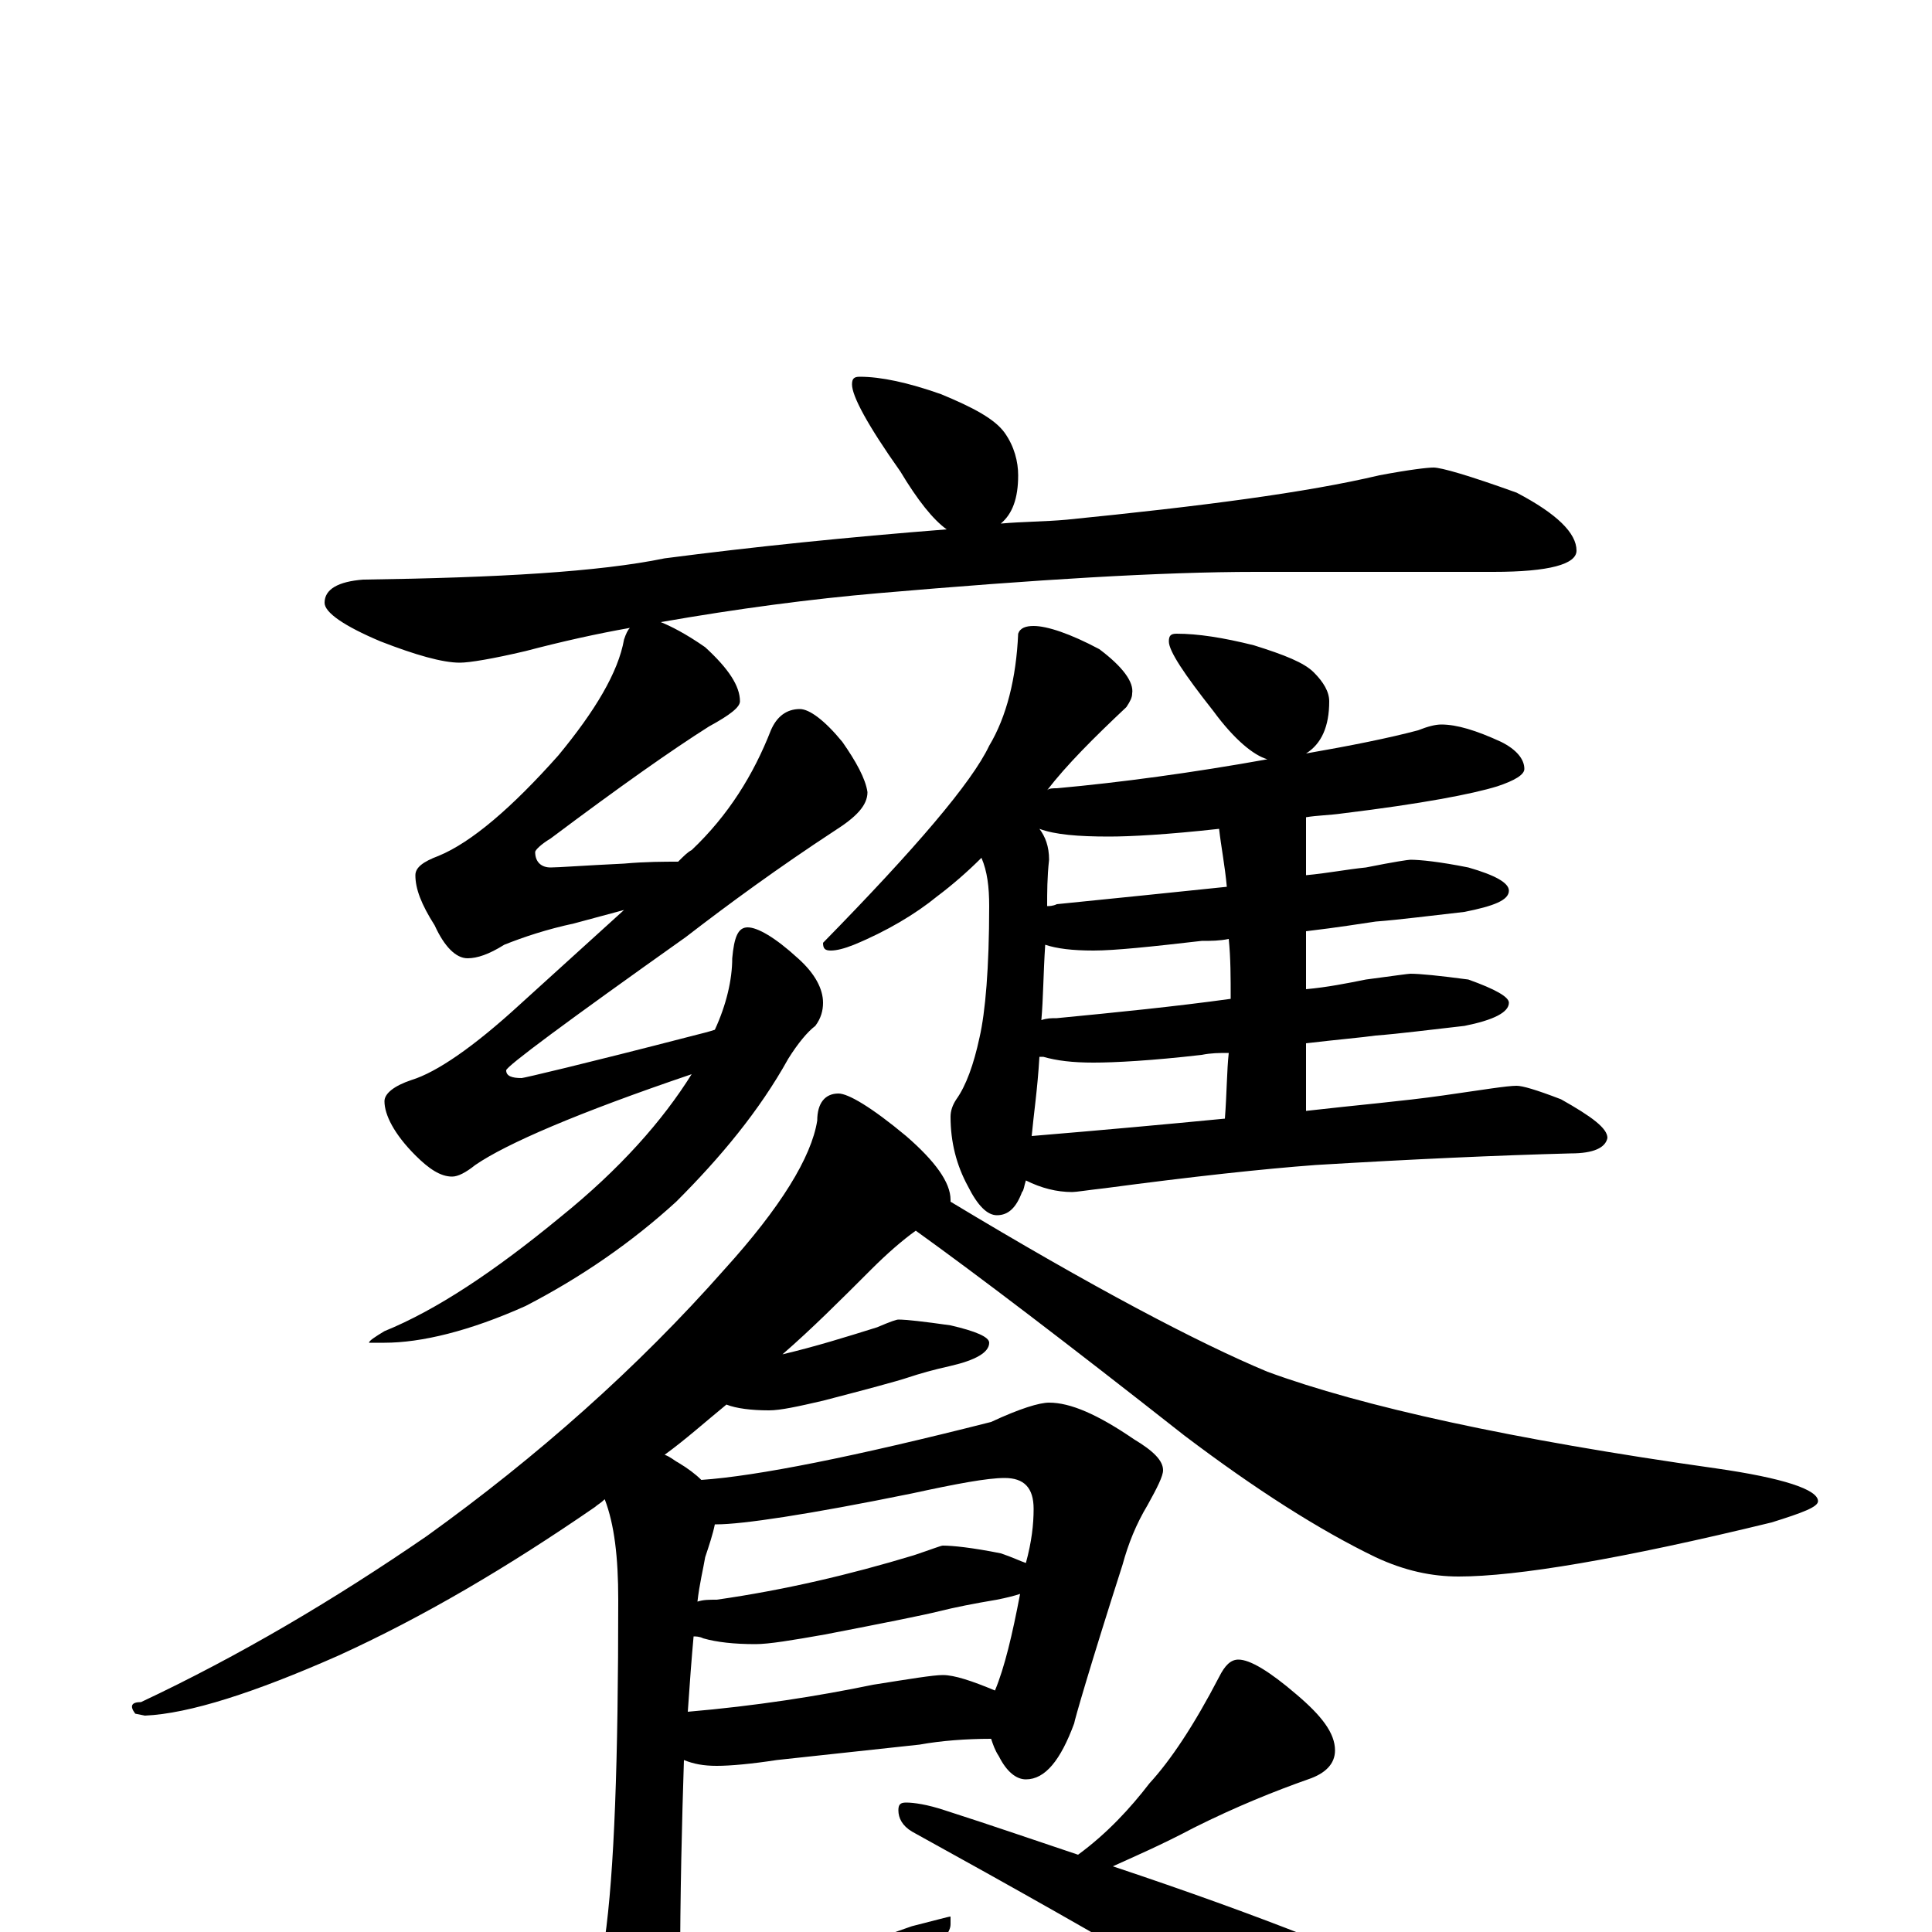 <?xml version="1.0" encoding="utf-8" ?>
<!DOCTYPE svg PUBLIC "-//W3C//DTD SVG 1.1//EN" "http://www.w3.org/Graphics/SVG/1.1/DTD/svg11.dtd">
<svg version="1.1" id="Layer_1" xmlns="http://www.w3.org/2000/svg" xmlns:xlink="http://www.w3.org/1999/xlink" x="0px" y="145px" width="1000px" height="1000px" viewBox="0 0 1000 1000" enable-background="new 0 0 1000 1000" xml:space="preserve">
<g id="Layer_1">
<path id="glyph" transform="matrix(1 0 0 -1 0 1000)" d="M445,805C456,805 470,802 487,796C504,789 515,783 520,776C525,769 527,761 527,754C527,742 524,734 518,729C529,730 541,730 552,731C622,738 676,745 714,754C730,757 739,758 742,758C746,758 760,754 785,745C806,734 816,724 816,715C816,708 802,704 773,704l-123,0C601,704 536,700 455,693C420,690 382,685 342,678C347,676 355,672 365,665C377,654 383,645 383,637C383,634 378,630 367,624C348,612 321,593 285,566C280,563 277,560 277,559C277,554 280,551 285,551C289,551 302,552 323,553C334,554 344,554 351,554C354,557 356,559 358,560C377,578 390,599 399,622C402,629 407,633 414,633C419,633 427,627 436,616C443,606 448,597 449,590C449,583 443,577 432,570C403,551 377,532 355,515C293,471 262,448 262,446C262,443 265,442 270,442C271,442 301,449 359,464C363,465 367,466 370,467C376,480 379,493 379,504C380,515 382,520 387,520C392,520 401,515 413,504C422,496 426,488 426,481C426,477 425,473 422,469C418,466 413,460 408,452C393,425 373,401 350,378C327,357 301,339 272,324C243,311 218,305 199,305l-8,0C191,306 194,308 199,311C226,322 256,342 290,370C321,395 343,420 358,444C299,424 262,408 246,397C241,393 237,391 234,391C228,391 222,395 215,402C204,413 199,423 199,430C199,434 204,438 213,441C226,445 245,458 269,480l54,49l-26,-7C283,519 271,515 261,511C253,506 247,504 242,504C236,504 230,510 225,521C218,532 215,540 215,547C215,551 219,554 227,557C244,564 265,582 289,609C308,632 320,652 323,669C324,672 325,674 326,675C309,672 291,668 272,663C255,659 243,657 238,657C229,657 215,661 197,668C178,676 168,683 168,688C168,695 175,699 188,700C258,701 310,704 344,711C390,717 439,722 490,726C483,731 475,741 466,756C449,780 441,795 441,801C441,804 442,805 445,805M535,676C542,676 554,672 569,664C581,655 587,647 586,641C586,639 585,637 583,634C566,618 552,604 542,591C543,592 545,592 547,592C580,595 617,600 656,607C649,609 639,617 628,632C613,651 605,663 605,668C605,671 606,672 609,672C620,672 633,670 649,666C665,661 675,657 680,652C685,647 688,642 688,637C688,624 684,615 676,610C699,614 719,618 734,622C739,624 743,625 746,625C754,625 764,622 777,616C785,612 789,607 789,602C789,599 784,596 775,593C762,589 736,584 695,579C688,578 682,578 676,577l0,-30C687,548 697,550 707,551C722,554 729,555 730,555C735,555 745,554 760,551C774,547 781,543 781,539C781,534 773,531 758,528C740,526 725,524 712,523C705,522 693,520 676,518l0,-30C687,489 697,491 707,493C722,495 729,496 730,496C735,496 745,495 760,493C774,488 781,484 781,481C781,476 773,472 758,469C740,467 725,465 712,464C705,463 693,462 676,460l0,-35C702,428 726,430 747,433C768,436 780,438 785,438C788,438 795,436 808,431C824,422 832,416 832,411C831,406 825,403 813,403C775,402 731,400 681,397C654,395 617,391 572,385C563,384 557,383 555,383C547,383 539,385 531,389C530,386 530,384 529,383C526,375 522,371 516,371C511,371 506,376 501,386C495,397 492,409 492,422C492,425 493,428 495,431C500,438 504,449 507,463C510,476 512,499 512,531C512,541 511,549 508,556C501,549 493,542 485,536C474,527 459,518 442,511C437,509 433,508 430,508C427,508 426,509 426,512C474,561 503,595 512,614C521,629 526,649 527,672C528,675 531,676 535,676M534,412C570,415 603,418 634,421C635,434 635,446 636,455C631,455 627,455 622,454C596,451 577,450 566,450C555,450 547,451 540,453C539,453 539,453 538,453C537,436 535,423 534,412M637,483C637,494 637,504 636,514C631,513 627,513 622,513C596,510 577,508 566,508C555,508 547,509 541,511C540,496 540,483 539,472C542,473 544,473 547,473C578,476 608,479 637,483M635,541C634,552 632,562 631,571C604,568 585,567 574,567C558,567 546,568 538,571C541,567 543,562 543,555C542,546 542,538 542,531C543,531 545,531 547,532C577,535 606,538 635,541M434,434C439,434 451,427 469,412C484,399 492,388 492,379l0,-1C565,334 620,305 656,290C705,272 782,255 888,240C923,235 941,229 941,223C941,220 933,217 917,212C839,193 785,184 755,184C741,184 727,187 712,194C683,208 650,229 613,257C552,305 506,340 474,363C467,358 459,351 451,343C435,327 420,312 405,299C422,303 438,308 454,313C461,316 464,317 465,317C469,317 478,316 492,314C505,311 512,308 512,305C512,300 505,296 492,293C483,291 476,289 470,287C464,285 449,281 426,275C413,272 404,270 398,270C389,270 381,271 376,273C365,264 355,255 344,247C347,246 349,244 351,243C356,240 360,237 363,234C392,236 442,246 513,264C528,271 538,274 543,274C554,274 568,268 587,255C597,249 602,244 602,239C602,236 599,230 594,221C588,211 584,201 581,190C564,137 556,109 556,108C549,89 541,79 531,79C526,79 521,83 517,91C515,94 514,97 513,100C500,100 487,99 476,97l-74,-8C389,87 378,86 371,86C364,86 359,87 354,89C353,58 352,20 352,-23C352,-31 353,-35 355,-35C362,-35 401,-22 472,3C484,6 491,8 492,8l0,-4C492,0 488,-5 479,-12C412,-59 368,-90 348,-106C337,-116 328,-121 320,-121C313,-121 307,-117 302,-108C296,-93 293,-82 293,-74C293,-67 296,-60 302,-53C308,-45 312,-29 313,-4C318,31 320,89 320,172C320,194 318,211 313,224C311,222 309,221 308,220C263,189 219,163 175,143C132,124 98,113 75,112l-5,1C67,117 68,119 73,119C124,143 173,172 221,205C278,246 330,292 375,343C404,375 420,401 423,420C423,429 427,434 434,434M370,211C369,206 367,200 365,194C364,188 362,180 361,171C364,172 367,172 371,172C406,177 440,185 473,195C482,198 487,200 488,200C493,200 503,199 518,196C524,194 528,192 531,191C534,202 535,211 535,219C535,230 530,235 520,235C511,235 495,232 472,227C418,216 384,211 371,211M359,153C358,142 357,129 356,114C391,117 423,122 452,128C471,131 483,133 488,133C494,133 503,130 515,125C520,137 524,154 528,175C525,174 521,173 516,172C504,170 494,168 486,166C478,164 458,160 427,154C410,151 398,149 391,149C380,149 371,150 364,152C362,153 360,153 359,153M641,141C647,141 657,135 671,123C684,112 691,103 691,94C691,87 686,82 677,79C660,73 640,65 618,54C601,45 587,39 576,34C615,21 648,9 676,-2C705,-14 729,-26 747,-37C762,-46 770,-55 770,-62C770,-91 762,-105 746,-105C739,-105 734,-104 729,-101C722,-98 713,-92 702,-85C656,-52 579,-7 472,52C467,55 465,59 465,63C465,66 466,67 469,67C473,67 480,66 489,63C514,55 537,47 558,40C573,51 585,64 595,77C606,89 618,107 631,132C634,138 637,141 641,141z"/>
</g>
</svg>
